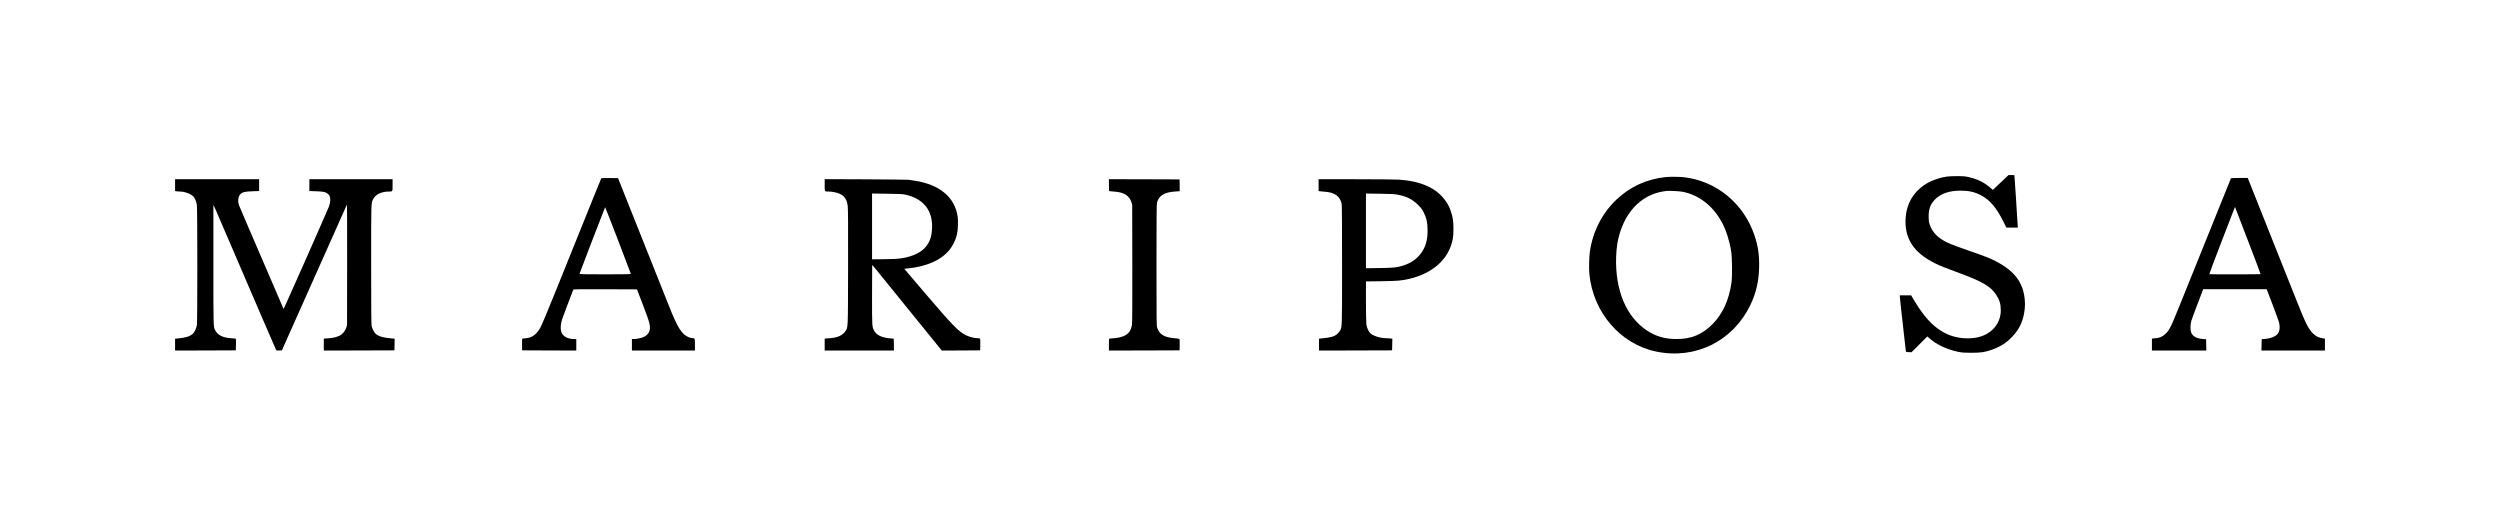 <?xml version="1.0" standalone="no"?>
<!DOCTYPE svg PUBLIC "-//W3C//DTD SVG 20010904//EN"
 "http://www.w3.org/TR/2001/REC-SVG-20010904/DTD/svg10.dtd">
<svg version="1.0" xmlns="http://www.w3.org/2000/svg"
 width="6069pt" height="1276pt" viewBox="0 0 6069 1276"
 preserveAspectRatio="xMidYMid meet">

<g transform="translate(0,1276) scale(0.1,-0.1)"
fill="#000000" stroke="none">
<path d="M48569 8330 l-190 -180 -72 61 c-149 126 -299 199 -500 246 -100 24
-132 27 -307 27 -215 0 -300 -12 -468 -65 -126 -41 -209 -79 -306 -142 -276
-181 -438 -457 -464 -792 -38 -502 185 -855 705 -1113 136 -68 216 -100 628
-252 529 -196 730 -315 861 -511 83 -126 115 -230 115 -381 0 -308 -202 -559
-521 -647 -166 -46 -386 -46 -577 -1 -383 91 -700 370 -1003 883 l-75 127
-137 0 -138 0 0 -29 c0 -26 52 -507 65 -601 3 -19 20 -181 40 -360 19 -179 37
-339 40 -355 5 -30 6 -31 72 -33 l67 -3 192 192 192 192 53 -47 c168 -151 429
-273 701 -328 95 -19 145 -22 318 -22 228 0 325 14 497 75 204 72 349 165 491
314 184 194 275 396 304 678 9 90 9 144 0 235 -40 405 -246 679 -683 910 -146
78 -264 125 -674 267 -418 145 -510 183 -630 255 -163 99 -271 228 -320 381
-21 66 -25 100 -25 192 0 181 40 293 144 405 140 150 350 224 632 224 203 -1
337 -31 491 -111 215 -112 372 -295 539 -625 l81 -161 139 0 139 0 -3 40 c-15
261 -73 1160 -78 1193 l-5 42 -70 0 -70 0 -190 -180z"/>
<path d="M40450 8463 c-472 -48 -882 -235 -1214 -553 -348 -333 -573 -778
-641 -1265 -18 -133 -24 -404 -12 -535 91 -936 754 -1706 1625 -1885 957 -197
1865 255 2287 1137 138 290 204 578 210 918 5 290 -26 505 -111 760 -260 781
-931 1333 -1726 1419 -90 10 -337 12 -418 4z m394 -358 c402 -78 740 -341 959
-747 100 -185 184 -449 223 -698 24 -159 29 -600 8 -755 -58 -423 -214 -767
-463 -1016 -252 -252 -513 -360 -871 -359 -282 0 -495 61 -713 203 -505 329
-779 977 -754 1782 8 248 36 422 98 614 105 321 271 571 492 743 187 144 392
226 632 252 74 8 309 -4 389 -19z"/>
<path d="M14597 8433 c-3 -5 -91 -222 -197 -483 -105 -261 -278 -691 -385
-955 -107 -264 -342 -849 -524 -1300 -219 -542 -347 -846 -378 -899 -82 -137
-173 -213 -280 -236 -42 -9 -64 -12 -145 -19 -15 -1 -16 -17 -15 -143 l2 -143
658 -3 657 -2 0 139 0 139 -63 1 c-154 2 -272 73 -303 180 -21 70 -14 187 17
286 16 52 193 520 276 733 4 10 165 12 776 10 l770 -3 143 -371 c173 -450 192
-528 159 -641 -17 -59 -71 -114 -142 -145 -57 -25 -165 -48 -230 -48 l-53 0 0
-140 0 -140 765 0 765 0 0 144 c0 157 0 156 -60 156 -16 0 -53 9 -82 20 -175
67 -274 221 -491 770 -69 173 -334 839 -590 1480 -255 641 -505 1266 -554
1390 l-89 225 -201 3 c-111 1 -204 -1 -206 -5z m407 -1505 c170 -442 309 -809
310 -815 1 -10 -130 -13 -624 -13 -493 0 -624 3 -622 13 8 32 618 1617 622
1617 3 0 145 -361 314 -802z"/>
<path d="M54157 8428 c-3 -7 -251 -623 -552 -1368 -300 -745 -616 -1528 -702
-1740 -211 -523 -244 -587 -356 -685 -54 -48 -147 -85 -212 -85 -18 0 -47 -3
-64 -6 l-31 -6 0 -144 0 -144 660 0 661 0 -3 138 -3 137 -81 6 c-149 11 -245
65 -281 157 -24 63 -22 193 5 287 11 38 80 226 154 417 l133 348 770 0 770 0
143 -372 c78 -205 149 -400 157 -433 37 -148 7 -269 -82 -325 -62 -40 -158
-69 -258 -78 l-80 -7 -3 -137 -3 -138 771 0 770 0 0 145 0 144 -37 6 c-116 17
-173 44 -251 119 -107 101 -182 248 -385 761 -85 215 -351 881 -590 1480 -239
600 -474 1190 -522 1313 l-89 222 -202 0 c-152 0 -203 -3 -207 -12z m413
-1506 c172 -447 311 -815 308 -817 -6 -6 -1239 -7 -1245 -1 -3 3 136 372 308
820 172 449 314 814 315 813 1 -1 143 -368 314 -815z"/>
<path d="M4250 8266 l0 -143 31 -7 c17 -3 55 -6 85 -6 119 0 276 -59 331 -124
38 -45 70 -122 82 -196 15 -88 15 -2829 1 -2920 -13 -80 -60 -180 -103 -216
-74 -63 -173 -93 -359 -110 l-68 -6 0 -144 0 -144 738 2 737 3 3 143 c3 142 2
142 -20 143 -24 1 -31 2 -148 13 -165 16 -281 81 -335 187 -46 87 -45 57 -45
1583 0 793 0 1448 0 1456 0 8 27 -46 59 -120 64 -146 719 -1670 1166 -2710
153 -355 284 -658 292 -673 13 -27 17 -28 80 -25 l66 3 339 760 c1053 2365
1229 2758 1238 2775 6 9 9 -563 7 -1455 l-2 -1470 -22 -66 c-29 -83 -86 -150
-162 -189 -62 -31 -176 -58 -256 -61 -27 -1 -67 -4 -87 -6 l-38 -6 0 -143 0
-144 858 2 857 3 3 142 3 141 -68 6 c-202 17 -319 49 -389 109 -39 33 -89 127
-103 195 -8 37 -11 477 -11 1490 0 1545 -2 1491 50 1591 55 109 201 180 370
181 106 1 100 -8 100 156 l0 144 -1010 0 -1010 0 0 -143 0 -144 169 -6 c180
-6 235 -19 288 -69 60 -56 66 -161 19 -301 -20 -59 -1050 -2388 -1090 -2466
-13 -23 -13 -23 -30 20 -10 24 -109 256 -221 514 -536 1242 -833 1933 -844
1965 -34 102 -20 210 34 265 52 52 108 66 293 72 l162 6 0 143 0 144 -1020 0
-1020 0 0 -144z"/>
<path d="M20020 8267 c0 -166 -6 -157 102 -157 86 0 206 -26 275 -60 111 -55
165 -143 183 -300 8 -66 10 -524 8 -1490 -4 -1551 1 -1439 -71 -1547 -58 -87
-179 -146 -325 -158 -37 -3 -91 -8 -119 -11 l-53 -5 0 -145 0 -144 840 0 840
0 0 145 c0 80 -3 145 -7 145 -251 10 -399 67 -466 183 -58 99 -58 87 -57 876
0 398 1 726 3 728 2 2 56 -61 119 -139 63 -79 196 -242 294 -363 99 -122 426
-526 728 -898 l549 -677 466 2 466 3 3 139 c2 105 -1 141 -10 148 -7 4 -36 8
-64 8 -68 0 -195 33 -272 71 -181 88 -333 245 -1006 1034 l-494 580 111 12
c161 18 305 48 438 93 410 136 655 388 735 754 19 86 26 305 13 401 -65 475
-439 788 -1049 879 -58 8 -125 18 -150 22 -25 3 -492 8 -1037 11 l-993 4 0
-144z m1965 -234 c441 -100 665 -389 641 -828 -10 -182 -48 -300 -138 -420
-129 -174 -416 -292 -758 -311 -52 -3 -200 -6 -328 -7 l-232 -2 0 798 0 799
363 -5 c317 -4 373 -7 452 -24z"/>
<path d="M26920 8265 c0 -131 2 -145 18 -146 9 -1 31 -3 47 -4 17 -2 62 -6
102 -10 200 -17 326 -99 376 -244 l22 -66 3 -1425 c2 -936 -1 -1448 -8 -1492
-35 -231 -176 -320 -537 -337 -23 -1 -23 -3 -23 -146 l0 -145 858 2 857 3 3
134 c1 74 -1 138 -5 142 -5 5 -61 13 -124 19 -246 21 -362 91 -416 251 -17 51
-18 125 -18 1529 0 1134 3 1484 12 1515 52 169 178 247 432 265 64 5 117 9
119 9 1 1 1 65 0 144 l-3 142 -857 3 -858 2 0 -145z"/>
<path d="M32010 8266 l0 -145 43 -5 c23 -3 76 -8 117 -11 232 -17 360 -110
400 -291 7 -30 10 -527 10 -1488 0 -1578 2 -1507 -58 -1606 -15 -24 -46 -59
-69 -76 -77 -59 -146 -77 -375 -100 l-58 -5 0 -145 0 -144 888 2 887 3 3 141
3 141 -47 7 c-26 3 -70 6 -99 6 -138 0 -307 51 -382 114 -45 38 -91 137 -103
221 -5 39 -10 289 -10 556 l0 487 378 5 c390 6 486 14 672 57 517 122 879 412
1016 812 46 136 58 222 58 403 0 190 -16 292 -66 434 -38 109 -64 158 -126
246 -218 308 -585 475 -1128 514 -71 5 -540 10 -1041 10 l-913 1 0 -144z
m1915 -231 c220 -41 359 -110 496 -245 82 -82 102 -108 142 -190 68 -136 88
-225 92 -400 6 -208 -25 -359 -102 -500 -103 -191 -280 -327 -514 -394 -140
-41 -209 -48 -546 -53 l-333 -5 0 907 0 907 338 -5 c256 -3 358 -9 427 -22z"/>
</g>
</svg>
